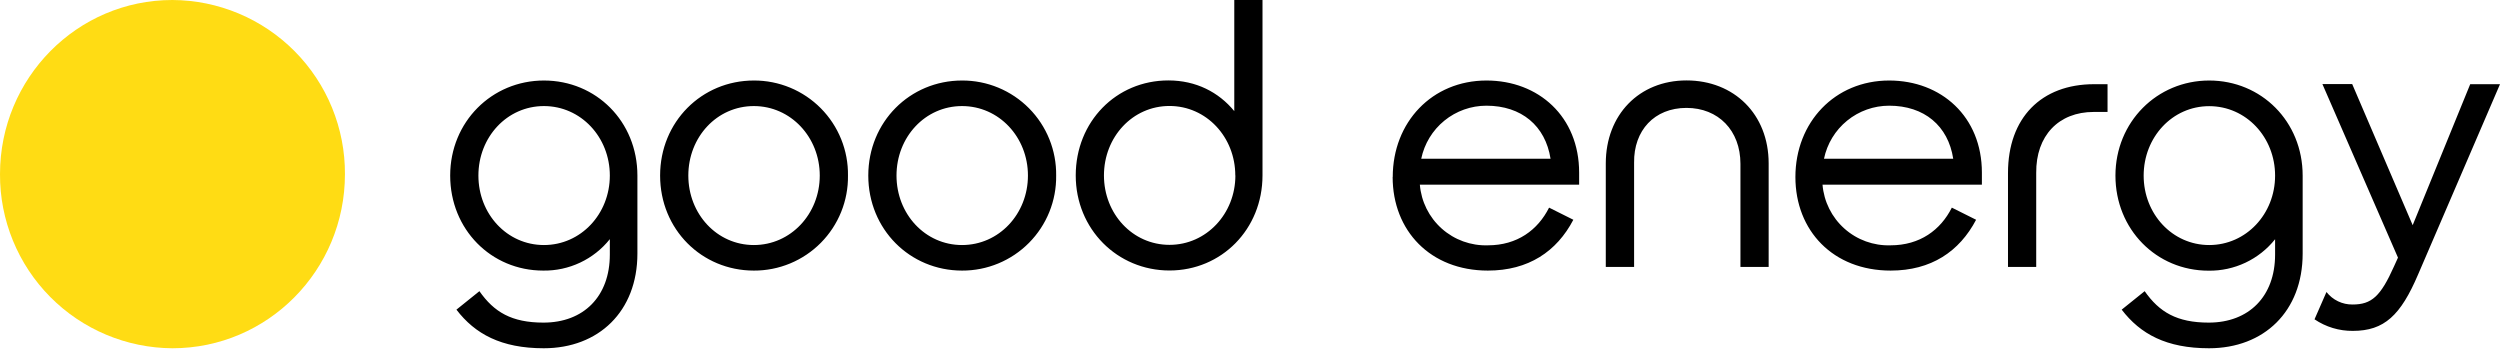<svg width="324" height="46" viewBox="0 0 324 46" fill="none" xmlns="http://www.w3.org/2000/svg">
<path fill-rule="evenodd" clip-rule="evenodd" d="M44.705 22.573C44.705 35.032 34.699 45.134 22.346 45.134C16.392 45.102 10.694 42.708 6.504 38.478C2.314 34.248 -0.025 28.527 2.06261e-05 22.573C2.06261e-05 10.101 10.006 0 22.346 0C25.297 0.014 28.215 0.609 30.936 1.751C33.656 2.893 36.124 4.56 38.201 6.656C40.277 8.752 41.92 11.236 43.036 13.967C44.152 16.698 44.719 19.623 44.705 22.573" fill="#FFDC14"/>
<path fill-rule="evenodd" clip-rule="evenodd" d="M286.311 31.757C281.534 31.757 277.818 27.731 277.818 22.763C277.818 17.784 281.534 13.758 286.311 13.758C291.1 13.758 294.852 17.784 294.852 22.763C294.852 27.731 291.1 31.757 286.311 31.757ZM286.311 10.435C279.557 10.435 274.161 15.795 274.161 22.763C274.161 29.72 279.462 35.08 286.228 35.08C287.881 35.104 289.517 34.749 291.012 34.043C292.507 33.337 293.82 32.298 294.852 31.006V32.996C294.852 38.404 291.469 41.81 286.251 41.81C282.118 41.81 279.843 40.44 277.949 37.736L274.971 40.131C277.389 43.287 280.76 45.134 286.287 45.134C293.41 45.134 298.425 40.357 298.425 32.864V22.763C298.425 15.735 293.065 10.435 286.311 10.435V10.435ZM320.14 10.911L312.684 29.184L304.846 10.899H300.986L310.778 33.389L310.266 34.52C308.526 38.415 307.359 39.464 304.893 39.464C304.243 39.473 303.599 39.332 303.012 39.05C302.425 38.77 301.911 38.356 301.51 37.844L299.962 41.382C301.426 42.376 303.159 42.899 304.929 42.882C309.003 42.882 311.123 40.869 313.386 35.569L324 10.911H320.14V10.911ZM260.236 22.418C260.236 15.271 264.548 10.911 271.397 10.911H273.137V14.508H271.35C266.8 14.508 263.845 17.582 263.893 22.418V34.592H260.236V22.418V22.418ZM208.11 21.179C208.11 14.878 212.434 10.423 218.569 10.423C224.715 10.423 229.218 14.783 229.218 21.179V34.592H225.561V21.227C225.561 16.915 222.702 13.984 218.569 13.984C214.4 13.984 211.72 16.915 211.779 21.084V34.592H208.11V21.179ZM70.494 31.757C65.705 31.757 62.001 27.731 62.001 22.752C62.001 17.772 65.705 13.746 70.494 13.746C75.282 13.746 79.034 17.772 79.034 22.752C79.034 27.731 75.282 31.757 70.494 31.757V31.757ZM97.7 35.068C99.314 35.075 100.913 34.76 102.403 34.142C103.894 33.523 105.246 32.614 106.382 31.468C107.517 30.321 108.413 28.96 109.017 27.463C109.621 25.967 109.92 24.365 109.898 22.752C109.92 21.138 109.621 19.536 109.017 18.04C108.413 16.543 107.517 15.182 106.382 14.035C105.246 12.889 103.894 11.98 102.403 11.361C100.913 10.743 99.314 10.428 97.7 10.435C90.934 10.435 85.55 15.795 85.55 22.752C85.55 29.72 90.934 35.068 97.7 35.068ZM97.7 31.757C92.912 31.757 89.207 27.731 89.207 22.752C89.207 17.772 92.9 13.746 97.7 13.746C102.477 13.746 106.241 17.772 106.241 22.752C106.241 27.731 102.477 31.757 97.7 31.757ZM124.68 35.068C126.294 35.075 127.893 34.76 129.383 34.142C130.874 33.523 132.227 32.614 133.362 31.468C134.498 30.321 135.393 28.96 135.997 27.463C136.601 25.967 136.9 24.365 136.878 22.752C136.9 21.138 136.601 19.536 135.997 18.04C135.393 16.543 134.498 15.182 133.362 14.035C132.227 12.889 130.874 11.98 129.383 11.361C127.893 10.743 126.294 10.428 124.68 10.435C117.926 10.435 112.53 15.795 112.53 22.752C112.53 29.72 117.926 35.068 124.68 35.068ZM124.68 31.757C119.892 31.757 116.187 27.731 116.187 22.752C116.187 17.772 119.892 13.746 124.68 13.746C129.469 13.746 133.221 17.772 133.221 22.752C133.221 27.731 129.469 31.757 124.68 31.757ZM79.034 30.994V32.996C79.034 38.404 75.651 41.81 70.434 41.81C66.301 41.81 64.026 40.44 62.132 37.736L59.154 40.131C61.56 43.275 64.943 45.134 70.47 45.134C77.581 45.134 82.608 40.357 82.608 32.864V22.752C82.608 15.735 77.248 10.435 70.494 10.435C63.74 10.435 58.344 15.795 58.344 22.752C58.344 29.72 63.645 35.068 70.398 35.068C72.053 35.094 73.692 34.74 75.189 34.033C76.686 33.327 78.002 32.288 79.034 30.994V30.994ZM160.094 22.74C160.094 17.76 156.342 13.734 151.565 13.734C146.777 13.734 143.072 17.76 143.072 22.74C143.072 27.707 146.777 31.733 151.565 31.733C156.342 31.733 160.106 27.707 160.106 22.74H160.094ZM139.415 22.74C139.415 15.771 144.656 10.423 151.422 10.423C154.996 10.423 157.938 11.936 159.963 14.401V0H163.62V22.74C163.62 29.696 158.319 35.056 151.565 35.056C144.811 35.056 139.415 29.696 139.415 22.74V22.74ZM184.191 20.572H200.951C200.284 16.307 197.187 13.698 192.637 13.698C190.654 13.698 188.731 14.382 187.192 15.634C185.654 16.886 184.594 18.63 184.191 20.572V20.572ZM180.499 22.942C180.499 15.831 185.597 10.435 192.649 10.435C199.403 10.435 204.656 15.116 204.656 22.37V23.931H184.013C184.192 26.122 185.207 28.161 186.848 29.624C188.489 31.088 190.63 31.864 192.828 31.793C196.639 31.793 199.308 29.803 200.761 26.909L203.905 28.481C201.749 32.602 198.081 35.068 192.828 35.068C185.371 35.068 180.487 29.898 180.487 22.942H180.499ZM236.389 20.572H253.137C252.482 16.307 249.385 13.698 244.834 13.698C242.851 13.698 240.928 14.382 239.39 15.634C237.851 16.886 236.792 18.63 236.389 20.572V20.572ZM232.684 22.942C232.684 15.831 237.806 10.435 244.834 10.435C251.588 10.435 256.853 15.116 256.853 22.37V23.931H236.198C236.377 26.122 237.393 28.161 239.034 29.624C240.674 31.088 242.815 31.864 245.013 31.793C248.825 31.793 251.505 29.803 252.958 26.909L256.103 28.481C253.935 32.602 250.278 35.068 245.025 35.068C237.568 35.068 232.684 29.898 232.684 22.942" fill="black"/>
</svg>
